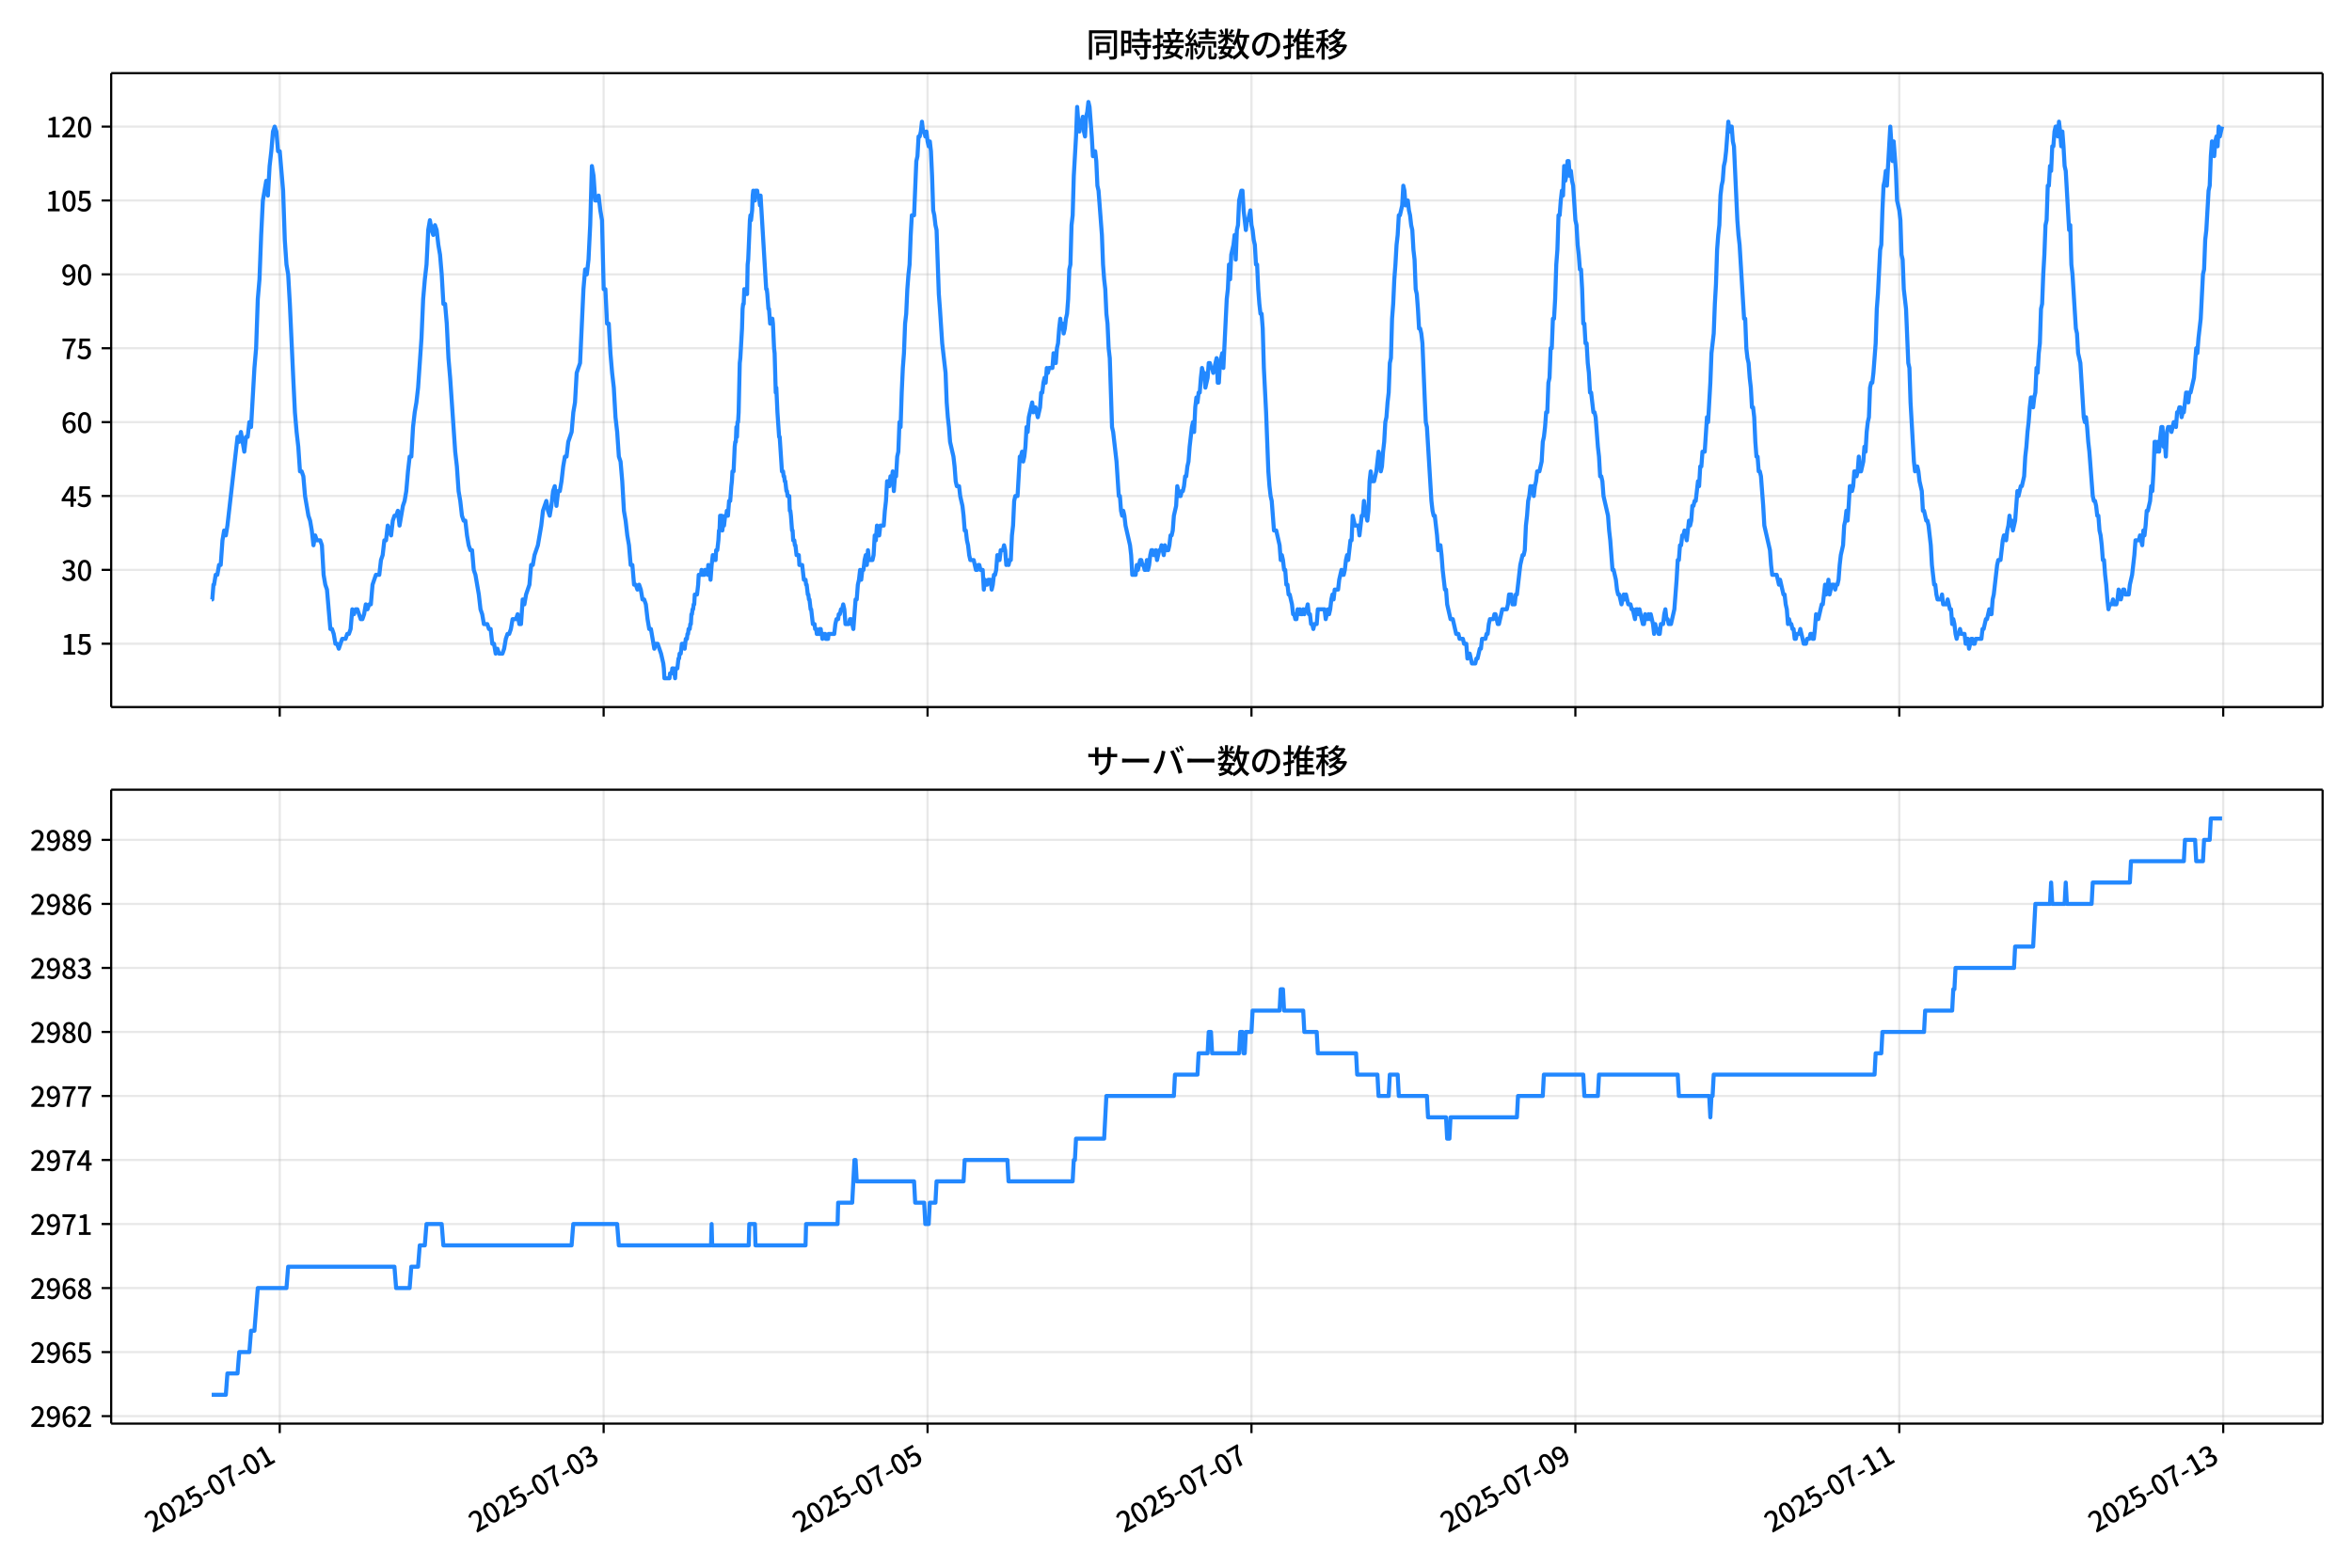 <!DOCTYPE svg  PUBLIC '-//W3C//DTD SVG 1.1//EN'  'http://www.w3.org/Graphics/SVG/1.1/DTD/svg11.dtd'>
<svg version="1.1" viewBox="0 0 864 576" xmlns="http://www.w3.org/2000/svg" xmlns:xlink="http://www.w3.org/1999/xlink">
 <defs>
  <style type="text/css">*{stroke-linejoin: round; stroke-linecap: butt}</style>
 </defs>
 <g id="aa">
  <g id="ab">
   <path d="m0 576h864v-576h-864z" fill="#fff"/>
  </g>
  <g id="ac">
   <g id="ad">
    <path d="m40.84 259.78h812.36v-232.9h-812.36z" fill="#fff"/>
   </g>
   <g id="ae">
    <g id="af">
     <g id="ag">
      <path d="m102.76 259.78v-232.9" clip-path="url(#e)" fill="none" stroke="#b0b0b0" stroke-linecap="square" stroke-opacity=".3" stroke-width=".8"/>
     </g>
     <g id="ah">
      <defs>
       <path id="f" d="m0 0v3.5" stroke="#000" stroke-width=".8"/>
      </defs>
      <use x="102.755" y="259.778" stroke="#000000" stroke-width=".8" xlink:href="#f"/>
     </g>
    </g>
    <g id="ai">
     <g id="aj">
      <path d="m221.74 259.78v-232.9" clip-path="url(#e)" fill="none" stroke="#b0b0b0" stroke-linecap="square" stroke-opacity=".3" stroke-width=".8"/>
     </g>
     <g id="ak">
      <use x="221.744" y="259.778" stroke="#000000" stroke-width=".8" xlink:href="#f"/>
     </g>
    </g>
    <g id="al">
     <g id="am">
      <path d="m340.73 259.78v-232.9" clip-path="url(#e)" fill="none" stroke="#b0b0b0" stroke-linecap="square" stroke-opacity=".3" stroke-width=".8"/>
     </g>
     <g id="an">
      <use x="340.733" y="259.778" stroke="#000000" stroke-width=".8" xlink:href="#f"/>
     </g>
    </g>
    <g id="ao">
     <g id="ap">
      <path d="m459.72 259.78v-232.9" clip-path="url(#e)" fill="none" stroke="#b0b0b0" stroke-linecap="square" stroke-opacity=".3" stroke-width=".8"/>
     </g>
     <g id="aq">
      <use x="459.721" y="259.778" stroke="#000000" stroke-width=".8" xlink:href="#f"/>
     </g>
    </g>
    <g id="ar">
     <g id="as">
      <path d="m578.71 259.78v-232.9" clip-path="url(#e)" fill="none" stroke="#b0b0b0" stroke-linecap="square" stroke-opacity=".3" stroke-width=".8"/>
     </g>
     <g id="at">
      <use x="578.71" y="259.778" stroke="#000000" stroke-width=".8" xlink:href="#f"/>
     </g>
    </g>
    <g id="au">
     <g id="av">
      <path d="m697.7 259.78v-232.9" clip-path="url(#e)" fill="none" stroke="#b0b0b0" stroke-linecap="square" stroke-opacity=".3" stroke-width=".8"/>
     </g>
     <g id="aw">
      <use x="697.699" y="259.778" stroke="#000000" stroke-width=".8" xlink:href="#f"/>
     </g>
    </g>
    <g id="ax">
     <g id="ay">
      <path d="m816.69 259.78v-232.9" clip-path="url(#e)" fill="none" stroke="#b0b0b0" stroke-linecap="square" stroke-opacity=".3" stroke-width=".8"/>
     </g>
     <g id="az">
      <use x="816.688" y="259.778" stroke="#000000" stroke-width=".8" xlink:href="#f"/>
     </g>
    </g>
   </g>
   <g id="ba">
    <g id="bb">
     <g id="bc">
      <path d="m40.84 236.52h812.36" clip-path="url(#e)" fill="none" stroke="#b0b0b0" stroke-linecap="square" stroke-opacity=".3" stroke-width=".8"/>
     </g>
     <g id="bd">
      <defs>
       <path id="d" d="m0 0h-3.5" stroke="#000" stroke-width=".8"/>
      </defs>
      <use x="40.84" y="236.524" stroke="#000000" stroke-width=".8" xlink:href="#d"/>
     </g>
     <g id="be">
      <!-- 15 -->
      <g transform="translate(22.44 240.51) scale(.1 -.1)">
       <defs>
        <path id="k" transform="scale(.016)" d="m544 0v608h1037v3277h-845v467q333 58 579 147 247 90 451 218h557v-4109h915v-608h-2694z"/>
        <path id="j" transform="scale(.016)" d="m1715-90q-365 0-653 90t-506 237q-217 147-383 307l352 480q134-134 294-246t361-183q202-70 452-70 262 0 473 118 212 119 333 346 122 227 122 541 0 460-247 716-246 256-649 256-224 0-384-64t-365-198l-365 237 141 2240h2387v-627h-1747l-109-1204q154 77 307 118 154 42 340 42 397 0 723-160t518-490q192-329 192-847 0-519-224-887t-586-560q-361-192-777-192z"/>
       </defs>
       <use xlink:href="#k"/>
       <use transform="translate(57)" xlink:href="#j"/>
      </g>
     </g>
    </g>
    <g id="bf">
     <g id="bg">
      <path d="m40.84 209.38h812.36" clip-path="url(#e)" fill="none" stroke="#b0b0b0" stroke-linecap="square" stroke-opacity=".3" stroke-width=".8"/>
     </g>
     <g id="bh">
      <use x="40.84" y="209.38" stroke="#000000" stroke-width=".8" xlink:href="#d"/>
     </g>
     <g id="bi">
      <!-- 30 -->
      <g transform="translate(22.44 213.37) scale(.1 -.1)">
       <defs>
        <path id="n" transform="scale(.016)" d="m1715-90q-371 0-656 90t-503 240q-217 150-377 323l359 474q211-205 479-359 269-153 634-153 269 0 467 92 199 93 311 266t112 423q0 256-125 451t-429 300q-304 106-835 106v551q467 0 732 105 266 106 384 291 119 186 119 423 0 307-192 489-192 183-531 183-269 0-503-119-233-118-438-316l-384 460q282 256 614 413 333 157 737 157 422 0 748-144 327-144 512-413 186-269 186-659 0-403-221-685-221-281-592-422v-26q269-70 490-227t349-400 128-557q0-422-215-726-214-304-573-468-358-163-787-163z"/>
        <path id="b" transform="scale(.016)" d="m1830-90q-460 0-806 275-346 276-535 823-188 547-188 1366 0 820 188 1357 189 538 535 803 346 266 806 266 461 0 800-269 340-269 528-803 189-534 189-1354 0-819-189-1366-188-547-528-823-339-275-800-275zm0 589q237 0 422 185 186 186 288 599 103 413 103 1091 0 679-103 1082-102 403-288 582-185 180-422 180-236 0-422-180-186-179-292-582-105-403-105-1082 0-678 105-1091 106-413 292-599 186-185 422-185z"/>
       </defs>
       <use xlink:href="#n"/>
       <use transform="translate(57)" xlink:href="#b"/>
      </g>
     </g>
    </g>
    <g id="bj">
     <g id="bk">
      <path d="m40.84 182.24h812.36" clip-path="url(#e)" fill="none" stroke="#b0b0b0" stroke-linecap="square" stroke-opacity=".3" stroke-width=".8"/>
     </g>
     <g id="bl">
      <use x="40.84" y="182.236" stroke="#000000" stroke-width=".8" xlink:href="#d"/>
     </g>
     <g id="bm">
      <!-- 45 -->
      <g transform="translate(22.44 186.22) scale(.1 -.1)">
       <defs>
        <path id="r" transform="scale(.016)" d="m2170 0v3072q0 192 12 457 13 266 20 458h-26q-90-179-183-365-92-185-195-364l-921-1415h2579v-576h-3328v493l1875 2957h858v-4717h-691z"/>
       </defs>
       <use xlink:href="#r"/>
       <use transform="translate(57)" xlink:href="#j"/>
      </g>
     </g>
    </g>
    <g id="bn">
     <g id="bo">
      <path d="m40.84 155.09h812.36" clip-path="url(#e)" fill="none" stroke="#b0b0b0" stroke-linecap="square" stroke-opacity=".3" stroke-width=".8"/>
     </g>
     <g id="bp">
      <use x="40.84" y="155.091" stroke="#000000" stroke-width=".8" xlink:href="#d"/>
     </g>
     <g id="bq">
      <!-- 60 -->
      <g transform="translate(22.44 159.08) scale(.1 -.1)">
       <defs>
        <path id="m" transform="scale(.016)" d="m1971-90q-339 0-634 144-294 144-518 435-224 292-352 733-128 442-128 1044 0 678 147 1161 148 483 397 784 250 301 570 445t665 144q397 0 688-147 292-147 490-359l-403-448q-128 154-327 253-198 99-409 99-307 0-567-182-259-182-413-605-153-422-153-1145 0-608 115-1002t326-589q212-195 493-195 212 0 375 121 163 122 259 343t96 522q0 300-90 511-89 212-259 320-169 109-419 109-211 0-451-134t-458-461l-25 538q134 192 313 323t374 201q196 71 375 71 397 0 694-163 298-163 467-490 170-326 170-825 0-468-195-817-195-348-512-544-317-195-701-195z"/>
       </defs>
       <use xlink:href="#m"/>
       <use transform="translate(57)" xlink:href="#b"/>
      </g>
     </g>
    </g>
    <g id="br">
     <g id="bs">
      <path d="m40.84 127.95h812.36" clip-path="url(#e)" fill="none" stroke="#b0b0b0" stroke-linecap="square" stroke-opacity=".3" stroke-width=".8"/>
     </g>
     <g id="bt">
      <use x="40.84" y="127.947" stroke="#000000" stroke-width=".8" xlink:href="#d"/>
     </g>
     <g id="bu">
      <!-- 75 -->
      <g transform="translate(22.44 131.93) scale(.1 -.1)">
       <defs>
        <path id="i" transform="scale(.016)" d="m1235 0q32 646 109 1187t224 1024 384 941 576 938h-2208v627h3027v-455q-409-512-665-989-256-476-397-969t-205-1053-90-1251h-755z"/>
       </defs>
       <use xlink:href="#i"/>
       <use transform="translate(57)" xlink:href="#j"/>
      </g>
     </g>
    </g>
    <g id="bv">
     <g id="bw">
      <path d="m40.84 100.8h812.36" clip-path="url(#e)" fill="none" stroke="#b0b0b0" stroke-linecap="square" stroke-opacity=".3" stroke-width=".8"/>
     </g>
     <g id="bx">
      <use x="40.84" y="100.803" stroke="#000000" stroke-width=".8" xlink:href="#d"/>
     </g>
     <g id="by">
      <!-- 90 -->
      <g transform="translate(22.44 104.79) scale(.1 -.1)">
       <defs>
        <path id="h" transform="scale(.016)" d="m1562-90q-410 0-708 150-297 151-502 356l403 461q141-160 346-256t422-96q224 0 425 102 202 103 352 333 151 230 237 614 87 384 87 941 0 589-115 970t-323 563-496 182q-205 0-372-118-166-118-262-336t-96-525q0-301 86-512 87-211 259-323 173-112 417-112 224 0 460 141 237 141 448 461l32-544q-134-180-313-314t-371-208-384-74q-391 0-689 166-297 167-467 496-169 330-169 823 0 467 195 816t515 541 698 192q339 0 636-138 298-137 519-419 221-281 349-710t128-1018q0-691-141-1187t-391-807q-249-310-563-461-313-150-652-150z"/>
       </defs>
       <use xlink:href="#h"/>
       <use transform="translate(57)" xlink:href="#b"/>
      </g>
     </g>
    </g>
    <g id="bz">
     <g id="ca">
      <path d="m40.84 73.659h812.36" clip-path="url(#e)" fill="none" stroke="#b0b0b0" stroke-linecap="square" stroke-opacity=".3" stroke-width=".8"/>
     </g>
     <g id="cb">
      <use x="40.84" y="73.659" stroke="#000000" stroke-width=".8" xlink:href="#d"/>
     </g>
     <g id="cc">
      <!-- 105 -->
      <g transform="translate(16.74 77.644) scale(.1 -.1)">
       <use xlink:href="#k"/>
       <use transform="translate(57)" xlink:href="#b"/>
       <use transform="translate(114)" xlink:href="#j"/>
      </g>
     </g>
    </g>
    <g id="cd">
     <g id="ce">
      <path d="m40.84 46.514h812.36" clip-path="url(#e)" fill="none" stroke="#b0b0b0" stroke-linecap="square" stroke-opacity=".3" stroke-width=".8"/>
     </g>
     <g id="cf">
      <use x="40.84" y="46.514" stroke="#000000" stroke-width=".8" xlink:href="#d"/>
     </g>
     <g id="cg">
      <!-- 120 -->
      <g transform="translate(16.74 50.5) scale(.1 -.1)">
       <defs>
        <path id="a" transform="scale(.016)" d="m282 0v429q697 621 1164 1136 468 515 701 956 234 442 234 826 0 256-87 451-86 196-262 301-176 106-445 106-275 0-506-151-230-150-422-368l-416 410q301 333 637 518 336 186 803 186 429 0 749-176t496-493 176-745q0-455-224-919t-615-935q-390-470-889-950 186 20 394 36t374 16h1184v-634h-3046z"/>
       </defs>
       <use xlink:href="#k"/>
       <use transform="translate(57)" xlink:href="#a"/>
       <use transform="translate(114)" xlink:href="#b"/>
      </g>
     </g>
    </g>
   </g>
   <g id="ch">
    <path d="m77.765 220.24h.222l.43-5.429h.219l.585-3.619h.618l.622-3.619h.618l.642-9.048.617-3.619.621 1.81.584-3.619 3.718-32.573.62 1.81.62-3.619 1.24 7.239.62-5.429h.62l.62-5.429.62 1.81 1.24-21.715.62-7.239.62-18.096.62-7.239.62-16.287.62-12.667 1.24-7.239.62 5.429.62-10.858.62-5.429.62-7.239.62-1.81.62 1.81.62 7.239h.62l1.24 14.477.62 18.096.62 9.048.62 3.619.62 10.858 1.24 27.144.62 12.667.62 7.239.62 5.429.62 9.048h.62l.62 1.81.62 7.239 1.24 7.239.62 1.81.62 3.619.62 5.429.62-3.619.62 1.81h1.24l.62 1.81.62 10.858.62 3.619.62 1.81 1.24 14.477h.62l.62 1.81.62 3.619h.62l.62 1.81 1.24-3.619h1.24l.62-1.81h.62l.62-1.81.62-7.239.62 1.81.62-1.81h.62l1.24 3.619h.62l.62-1.81.62-3.619.62 1.81.62-1.81h.62l.62-7.239 1.24-3.619h1.24l.62-5.429.62-1.81.62-5.429h.62l.62-5.429 1.24 3.619.62-5.429.62-1.81h.62l.62-1.81.62 5.429 1.24-7.239.62-1.81.62-3.619.62-7.239.62-5.429h.62l.62-10.858.62-5.429.62-3.619.62-5.429 1.24-18.096.62-14.477.62-7.239.62-5.429.62-12.667.62-3.619.62 3.619.62 1.81.62-3.619.62 1.81.62 5.429.62 3.619.62 7.239.62 10.858h.62l.62 7.239.62 12.667.62 7.239 1.859 27.144.62 5.429.62 9.048.62 3.619.62 5.429.62 1.81h.62l.62 5.429.62 3.619.62 1.81h.62l.62 7.239.62 1.81 1.24 7.239.62 5.429.62 1.81.62 3.619h1.24l.62 1.81h.62l.62 5.429h.62l.62 3.619.62-1.81.62 1.81h1.24l.62-1.81.62-3.619.62-1.81h.62l.62-1.81.62-3.619h1.24l.62-1.81.62 3.619h.62l.62-9.048.62 1.81.62-3.619 1.24-3.619.62-7.239h.62l.62-3.619 1.24-3.619 1.24-7.239.62-5.429 1.24-3.619.62 3.619.62 1.81.62-3.619.62-5.429.62-1.81.62 7.239.62-5.429h.62l.62-3.619.62-5.429.62-3.619h.62l.62-5.429 1.24-3.619.62-7.239.62-3.619.62-10.858 1.24-3.619 1.24-27.144.62-7.239.62 1.81.62-5.429.62-12.667.62-21.715.62 3.619.62 9.048h.62l.62-1.81.62 5.429.62 3.619.62 25.335h.62l.62 12.667h.62l.62 10.858.62 7.239.62 5.429.62 10.858.62 5.429.62 9.048.62 1.81.62 7.239.62 10.858.62 3.619.62 5.429.62 3.619.62 7.239h.62l.62 7.239h.62l.62 1.81.62-1.81.62 1.81.62 3.619h.62l.62 1.81.62 5.429.62 3.619h.62l1.24 7.239.62-1.81h.62l1.24 3.619.826 3.619.207 1.81.207 3.619h1.859l.207-1.81h.62l.207-1.81h.413l.207 1.81h.207l.207 1.81.207-3.619h.62l.413-3.619h.207l.207-1.81h.413l.413-3.619h.826l.207 1.81.413-3.619h.413l.207-1.81h.207l.207-1.81h.413l.207-1.81h.207l.207-3.619h.207l.207-1.81h.207l.207-1.81h.207l.207-3.619h.826l.413-3.619.207-3.619h.826l.207-1.81.207 1.81h.826l.207-1.81h.826l.207 1.81.207-3.619.207 1.81h.207l.413 3.619.413-5.429.413-3.619.207 1.81h.207l.207-1.81h.207l.207 1.81.207-3.619h.413l.413-3.619.207-3.619h.207l.207-5.429h.62l.207 5.429.207-1.81h.413l.413-3.619h.413l.207-1.81.207 1.81h.207l.413-5.429h.413l.413-5.429.207-1.81.207-3.619h.413l.413-9.048.207-1.81h.207l.207-5.429.207 3.619.207-5.429h.207l.207-3.619.413-18.096.207-1.81.62-10.858.207-7.239.207-1.81h.207l.207-5.429.207 1.81.207-1.81.207 1.81.207-1.81.207 1.81.207-10.858.207-1.81.62-14.477.207-1.81.207 1.81.413-3.619.207-5.429.207-1.81.207 3.619h.413l.207-3.619h.62l.207 1.81h.413l.413 3.619.207-3.619 2.066 34.383h.207l.207 1.81.413 5.429h.207l.413 5.429.207-1.81h.207l.207 1.81.207-1.81.207 1.81.413 9.048.207 1.81.413 14.477.207-1.81.413 9.048.62 9.048h.207l.826 12.667h.413l.207 1.81h.207l.207 1.81h.207l.413 3.619h.207l.207 1.81h.62l.207 5.429h.207l.207 1.81.413 5.429h.207l.207 3.619h.413l.207 1.81h.207l.413 3.619h.826l.207 3.619h1.033l.62 5.429h.62l.207 1.81h.207l.413 3.619h.207l.207 1.81h.207l.413 3.619h.207l.62 5.429h.62l.207 1.81h.413l.207 1.81h.826l.207-1.81.207 1.81.207-1.81.207 1.81h.207l.207 1.81.207-1.81h.826l.207 1.81h.826l.207-1.81h2.066l.413-3.619.413-1.81h.62l.207-1.81h.413l.413-1.81h.413l.413-1.81.413 1.81.413 5.429h1.24l.413-1.81h.413l.826 3.619.826-10.858h.413l.413-5.429.413-1.81.413-3.619.413 3.619.413-3.619h.413l.413-3.619.413-1.81.413 3.619.413-5.429.413 3.619h1.24l.413-1.81.413-7.239.413 1.81.413-5.429.413 3.619h.413l.413-3.619h1.24l.413-5.429.413-3.619.413-7.239h.413l.413 1.81.413-3.619.413 1.81.413-3.619.413 7.239.413-5.429h.413l.413-7.239.413-1.81.413-10.858.413 1.81.413-12.667.413-9.048.413-5.429.413-10.858.413-3.619.413-9.048.413-5.429.413-3.619.413-10.858.413-7.239h.826l.826-19.906.413-1.81.413-7.239h.413l.413-1.81.413-3.619.413 3.619h.413l.413 1.81.413-1.81.413 3.619.413 1.81.413-1.81.413 3.619.413 9.048.413 12.667.413 1.81.413 3.619.413 1.81.826 23.525.413 5.429.826 12.667 1.24 10.858.413 10.858.413 5.429.413 3.619.413 5.429 1.24 5.429.413 3.619.413 5.429.413 1.81h.826l.413 3.619.826 3.619.413 3.619.413 5.429h.413l.413 3.619.413 1.81.413 3.619.413 1.81h1.24l.826 3.619h.413l.413-1.81h.413l.413 1.81h.826l.413 7.239.413-3.619.413 1.81h.413l.413-1.81h.826l.413 3.619.413-1.81.413-3.619h.413l.413-1.81.413-5.429.413 1.81h.413l.413-3.619h.826l.413-1.81.413 1.81.413 5.429.413-1.81.413 1.81.413-1.81h.413l.413-9.048.413-3.619.413-9.048.413-1.81h.826l.826-14.477h.413l.413-1.81.413 3.619.413-1.81.413-3.619.413-7.239.413 1.81.413-5.429 1.24-5.429.413 3.619.413-1.81h.413l.826 3.619.826-3.619.413-5.429h.413l.413-3.619.413-1.81.413 1.81.413-5.429.413 1.81.413-1.81h1.24l.413-5.429.413 3.619h.413l.413-5.429.413-1.81.413-5.429.413-3.619.413 3.619.413-1.81.413 3.619.413-1.81.413-3.619.413-1.81.413-5.429.413-10.858.413-1.81.413-14.477.413-3.619.413-14.477.826-14.477.413-10.858.413 5.429.413 3.619.413-3.619h.413l.413-1.81.413 5.429.413 1.81.413-7.239.413-1.81.413-3.619.413 1.81.826 10.858.413 7.239.413-1.81h.413l.413 3.619.413 9.048.413 1.81 1.24 16.287.413 10.858.413 5.429.413 3.619.413 9.048.413 3.619.413 9.048.413 3.619.826 25.335.413 1.81 1.24 10.858.826 12.667h.413l.413 5.429.413 1.81.413-1.81.413 1.81.413 3.619 1.653 7.239.413 3.619.413 7.239h1.24l.413-3.619.413 1.81.826-3.619h.413l.413 1.81h.413l.413 1.81h.413l.413-3.619.413 3.619.413-1.81.413-3.619.413-1.81h.413l.413 1.81h.413l.413-1.81.413 3.619.826-3.619h.413l.413-1.81.826 3.619.413-3.619.413 1.81h.826l.413-1.81.413-3.619h.413l.413-1.81.413-5.429.826-3.619.413-7.239.826 3.619h.413l.413-1.81h.413l.413-1.81.413-3.619h.413l.413-3.619.413-1.81.413-5.429.826-7.239.413-1.81.413 3.619.413-9.048.413-3.619.413 1.81.413-3.619h.413l.413-5.429.413-3.619.413 1.81h.413l.413 5.429.826-3.619.413-5.429h.413l.413 1.81h.413l.413 1.81 1.24-5.429.413 9.048h.413l.413-7.239.826-3.619.413 5.429 1.24-25.335.413-3.619.413-9.048.413 5.429.413-9.048.826-3.619.413-3.619.413 9.048.413-10.858.413-1.81.413-9.048.826-3.619h.413l.413 7.239.826 7.239.413-3.619h.413l.826-3.619.413 5.429.413 1.81.413 3.619.413 1.81.413 7.239h.413l.413 9.048.413 5.429.413 3.619h.413l.413 5.429.413 14.477.826 16.287.826 21.715.413 5.429.413 3.619.413 1.81.826 10.858h.826l1.24 5.429.413 5.429.413-1.81.413 1.81.413 3.619h.413l.413 5.429h.413l.413 3.619h.413l.826 3.619.413 3.619h.413l.413 1.81h.413l.413-3.619.413 1.81.413-1.81.413 1.81h.413l.413-1.81.413 1.81.413-1.81h.413l.413-1.81.413 3.619h.413l.413 3.619h.413l.413 1.81.413-1.81h.826l.413-5.429h2.479l.413 3.619.826-3.619.413 1.81.413-1.81.413-3.619.413-1.81.413 1.81.413-3.619h1.24l.413-3.619.826-3.619.413 1.81h.413l.413-1.81.413-3.619.413-1.81.413 1.81.826-7.239h.413l.413-9.048.826 3.619h1.24l.413 3.619.826-7.239h.413l.413-5.429.413 3.619.826 3.619.413-3.619.413-10.858.413-3.619.413 3.619h.826l.826-3.619.826-7.239.413 1.81.413 5.429.413-1.81.413-5.429.413-3.619.413-7.239.413-1.81.413-5.429.413-3.619.413-10.858.413-1.81.413-14.477.413-5.429.413-9.048.413-5.429.413-7.239.413-3.619.413-7.239h.413l.826-3.619.413-7.239.413 1.81.413 5.429.413-1.81h.413l.413 3.619.413 1.81.413 3.619.413 1.81.413 7.239.413 3.619.413 10.858.413 1.81.413 5.429.413 7.239h.413l.413 1.81.413 3.619.826 19.906.413 9.048.413 1.81 1.653 27.144.413 3.619.413 1.81h.413l.826 7.239.413 5.429.413-1.81h.413l.413 3.619.413 5.429.826 7.239h.413l.413 5.429 1.24 5.429h.826l1.24 5.429h.826l.413 1.81h1.24l.413 1.81h.826l.413 5.429.413-1.81h.413l.826 3.619h1.24l.413-1.81h.413l.826-3.619h.413l.413-3.619h1.24l.413-1.81h.413l.413-3.619.413-1.81h1.24l.413-1.81h.413l.826 3.619h.413l1.24-5.429h1.653l.413-1.81.413-3.619h.826l.413 3.619h.826l.413-3.619h.413l1.24-10.858.826-3.619h.413l.413-1.81.413-9.048.413-3.619.413-5.429.413-1.81.413-3.619.413 1.81.413-1.81.413 3.619.413-3.619.413-1.81.413-3.619h.826l.826-3.619.413-7.239.413-1.81.413-3.619.413-5.429h.413l.413-10.858.413-1.81.413-10.858h.413l.413-10.858h.413l.413-7.239.413-12.667.413-5.429.413-12.667h.413l.413-5.429.413-3.619.413 1.81.413-10.858.413 5.429.413-1.81.413-5.429h.413l.413 5.429.413-1.81.413 3.619.413 1.81.826 12.667.413 1.81.413 7.239.413 3.619.413 5.429h.413l.413 7.239.413 12.667h.413l.413 7.239h.413l.413 7.239.413 3.619.413 7.239h.413l.826 7.239h.413l.413 1.81.826 10.858.413 3.619.413 7.239h.413l.413 1.81.413 5.429 1.653 7.239.413 5.429.413 3.619.826 10.858h.413l.826 3.619.413 3.619.413 1.81h.413l.826 3.619.826-3.619.413 1.81.413-1.81.826 3.619h.826l.413 1.81h.413l.826 3.619.413-3.619h.413l.413 1.81.413-1.81 1.24 5.429h.413l.413-3.619.413 1.81h.413l.413-1.81.413 1.81.413-1.81.826 3.619.413 3.619.413-3.619.413 1.81h.413l.413 1.81h.413l.413-3.619h.826l.413-3.619.413-1.81.413 3.619h.413l.413 1.81h.826l1.24-5.429.826-10.858.413-7.239h.413l.413-5.429h.413l.413-3.619h.413l.413-1.81.826 3.619.826-7.239.413 1.81.413-1.81.413-5.429h.413l.413-1.81h.413l.826-7.239.413 1.81.413-7.239h.413l.413-5.429h.826l.826-12.667.413 1.81.826-14.477.413-10.858.826-7.239.413-10.858.413-7.239.413-12.667.413-5.429.413-3.619.413-10.858.413-3.619.413-1.81.413-5.429.413-1.81.413-3.619.826-10.858.413 3.619.413-1.81h.413l.413 5.429.413 1.81 1.24 27.144.413 5.429.413 3.619 1.653 27.144h.413l.413 10.858.413 3.619.413 1.81.413 5.429.413 3.619.413 7.239h.413l.413 3.619.413 9.048.413 5.429h.413l.413 5.429h.413l.413 1.81.826 10.858.413 7.239 2.066 9.048.413 5.429.413 3.619h1.653l.826 3.619.413-1.81 1.24 5.429h.413l.413 3.619.413 1.81.413 5.429.413-1.81.413 1.81h.413l.413 1.81h.413l.413 3.619h.413l.413-1.81h.826l.413-1.81 1.24 5.429h.826l.413-1.81h.826l.413-1.81h.413l.413 1.81h.413l.413-3.619.413-5.429.413 1.81h.413l1.24-5.429h.413l.826-7.239.413 3.619.413-1.81.413-3.619.413 5.429.826-3.619h.826l.413 1.81.413-1.81h.413l.413-1.81.413-5.429.413-3.619.826-3.619.413-7.239.413-1.81.413-3.619.413 3.619.413-5.429.413-7.239h.413l.413 1.81.413-1.81.413-5.429h.413l.413 1.81.413-1.81.413-5.429.413 5.429h.413l.826-3.619.413-5.429.413 1.81.413-7.239.413-3.619.413-1.81.413-10.858.413-1.81h.413l.413-3.619.826-10.858.413-12.667.413-5.429.826-16.287.413-1.81.413-12.667.413-9.048.413-1.81.413-3.619.413 5.429 1.24-21.715.826 12.667.413-7.239.826 10.858.413 10.858.826 3.619.413 3.619.413 12.667.413 1.81.413 10.858.826 7.239.826 19.906.413 1.81.413 12.667 1.24 21.715.413 3.619.413-1.81h.413l.413 1.81.413 3.619.826 3.619.413 7.239h.413l.826 3.619h.413l.413 1.81.826 7.239.413 7.239.826 7.239h.413l.413 3.619.413 1.81h1.24l.413-1.81.413 3.619h1.24l.413-1.81.826 3.619h.413l.413 5.429.413-1.81.413 1.81.413 3.619.413 1.81.413-1.81h.413l.413-1.81.413 1.81h1.24l.413 3.619.413-1.81h.413l.413 3.619.826-3.619h.413l.413 1.81h.413l.413-1.81h2.066l.413-3.619h.413l.826-3.619h.413l.826-3.619.413 1.81h.413l.413-5.429.413-1.81 1.24-10.858.413-1.81h.826l.826-7.239.413-1.81h.413l.413 1.81.413-3.619.413-1.81.413-3.619.413 3.619.413-1.81.413 3.619.826-3.619.826-10.858.413 1.81.826-3.619h.413l.826-3.619.413-7.239.413-3.619.413-5.429.413-3.619.413-5.429.413-3.619h.413l.413 3.619.413-3.619.413-1.81.413-9.048.413 1.81.413-7.239.413-3.619.413-12.667.413-1.81.413-10.858.413-7.239.413-10.858.413-1.81.413-12.667h.413l.413-7.239.413 1.81.413-9.048h.413l.413-5.429.413-1.81h.413l.413 3.619.413-5.429.413 3.619.413 5.429.413-5.429.413 5.429.413 7.239.413 1.81 1.24 21.715.413-1.81.413 14.477.413 3.619 1.24 19.906.413 1.81.413 7.239.826 3.619 1.24 19.906.413 1.81.413-1.81.413 3.619.413 5.429.413 3.619 1.24 16.287.413 1.81h.413l.413 1.81.413 3.619h.413l.413 5.429.413 1.81.413 3.619.413 5.429h.413l.413 5.429.413 3.619.413 5.429.413 3.619.413-1.81h.826l.413-1.81.413 1.81h.826l.413-1.81.413-3.619.826 3.619.826-3.619h.413l.413 1.81h1.24l.413-3.619.826-3.619.826-7.239.413-5.429h1.24l.413-1.81.826 3.619.413-5.429.413 1.81.413-3.619.413-5.429h.413l.826-3.619.413-5.429.413 1.81.413-7.239.413-10.858h.413l.413 3.619.413-3.619.413 3.619.413-5.429.413-3.619h.413l.413 7.239.413-1.81.413 5.429.413-9.048.413-1.81h.826l.413 1.81.826-3.619h.413l.413 1.81.413-5.429h.413l.413-1.81h.413l.413 3.619.413-1.81h.413l.826-7.239h.413l.413 3.619.413-3.619h.413l1.24-5.429.826-10.858.413 1.81.413-5.429.826-7.239.826-16.287.413-1.81.413-10.858.413-3.619.826-14.477.413-1.81.413-10.858.413-5.429.413 3.619.413 1.81.413-5.429.413-1.81.413 3.619.413-7.239.413 3.619.826-3.619v0" clip-path="url(#e)" fill="none" stroke="#28f" stroke-linecap="square" stroke-width="1.5"/>
   </g>
   <g id="ci">
    <path d="m40.84 259.78v-232.9" fill="none" stroke="#000" stroke-linecap="square" stroke-width=".8"/>
   </g>
   <g id="cj">
    <path d="m853.2 259.78v-232.9" fill="none" stroke="#000" stroke-linecap="square" stroke-width=".8"/>
   </g>
   <g id="ck">
    <path d="m40.84 259.78h812.36" fill="none" stroke="#000" stroke-linecap="square" stroke-width=".8"/>
   </g>
   <g id="cl">
    <path d="m40.84 26.88h812.36" fill="none" stroke="#000" stroke-linecap="square" stroke-width=".8"/>
   </g>
   <g id="cm">
    <!-- 同時接続数の推移 -->
    <g transform="translate(399.02 20.88) scale(.12 -.12)">
     <defs>
      <path id="x" transform="scale(.016)" d="m1587 3936h3232v-518h-3232v518zm320-1114h557v-2534h-557v2534zm301 0h2291v-2086h-2291v512h1734v1069h-1734v505zm-1683 2260h5113v-570h-4524v-5056h-589v5626zm4768 0h595v-4896q0-250-67-397t-227-218q-160-77-426-96t-675-19q-13 83-45 192t-77 218q-45 108-89 185 281-13 527-13 247 0 330 0 83 7 118 42 36 35 36 112v4890z"/>
      <path id="v" transform="scale(.016)" d="m2714 4672h3238v-525h-3238v525zm-244-1235h3712v-538h-3712v538zm20-1184h3635v-531h-3635v531zm1523 3155h595v-2310h-595v2310zm832-2451h589v-2823q0-230-61-364-61-135-227-199-167-70-423-86t-633-16q-20 121-78 285-57 163-121 284 275-6 509-9t310-3q77 6 106 28 29 23 29 93v2810zm-2023-1677 487 282q153-160 313-352t294-381q135-189 206-343l-519-313q-64 153-189 348-124 196-278 394-154 199-314 365zm-2086 3718h1619v-4281h-1619v544h1056v3187h-1056v550zm32-1843h1293v-537h-1293v537zm-320 1843h563v-4832h-563v4832z"/>
      <path id="w" transform="scale(.016)" d="m3866 5408h614v-870h-614v870zm-1479-653h3597v-518h-3597v518zm-230-1485h4e3v-518h-4e3v518zm825 922 519 102q64-160 121-342 58-182 96-352 39-170 45-304l-544-128q-6 134-42 313-35 180-83 365-48 186-112 346zm1856 109 589-71q-96-275-202-557-105-281-195-486l-518 77q58 147 122 329 64 183 118 372t86 336zm-2643-2106h3943v-518h-3943v518zm1408 685 602-115q-167-371-362-784t-390-797-362-685l-525 179q160 288 346 666t368 784 323 752zm-659-2157 358 403q352-102 733-240 381-137 752-304 371-166 697-336 327-169 558-329l-384-461q-218 160-532 336-313 176-685 345-371 170-755 323-384 154-742 263zm1894 1114 583-71q-122-550-353-944-230-393-604-662t-922-435q-547-167-1296-269-25 128-93 269-67 141-137 230 678 64 1168 192t819 349q330 221 531 550 202 330 304 791zm-4684 217q396 90 953 240 557 151 1120 311l77-544q-525-154-1053-311-528-156-963-284l-134 588zm121 2093h1965v-563h-1965v563zm819 1248h576v-5229q0-236-51-374t-192-208q-141-77-355-99-214-23-541-16-13 115-64 288t-109 294q205-6 381-6t234 0q64 0 92 28 29 29 29 93v5229z"/>
      <path id="u" transform="scale(.016)" d="m4058 5408h595v-1798h-595v1798zm-1415-563h3443v-499h-3443v499zm231-992h3008v-499h-3008v499zm-224-877h3475v-1203h-531v729h-2432v-729h-512v1203zm1964-877h551v-1881q0-122 22-157 23-35 106-35 25 0 92 0 68 0 135 0t99 0q51 0 83 54t45 224 19 515q90-70 234-131t259-93q-19-429-83-662-64-234-183-326-118-93-316-93-39 0-103 0t-134 0-138 0q-67 0-99 0-237 0-365 64t-176 218q-48 153-48 422v1881zm-1164-6h550v-455q0-243-48-528-48-284-186-579-137-294-409-572-272-279-727-503-70 90-192 208-121 118-230 195 416 205 665 438 250 234 371 474 122 240 164 467 42 228 42 413v442zm-2240 3309 524-192q-121-244-259-503-137-259-275-496t-259-416l-410 173q122 186 246 438 125 253 240 515 116 263 193 481zm716-743 500-230q-224-359-496-756-272-396-548-764-275-368-518-650l-358 205q179 211 377 483 199 272 387 569 189 298 358 592 170 295 298 551zm-1721-665 307 403q166-154 339-340 173-185 320-364t224-327l-326-460q-77 160-218 348-141 189-314 384-172 196-332 356zm1485-832 435 179q128-211 249-458 122-246 215-474 93-227 137-412l-473-211q-32 185-119 422-86 237-201 486-115 250-243 468zm-1530-583q422 26 998 54 576 29 1184 68l7-499q-570-45-1127-84-556-38-992-70l-70 531zm1702-992 436 135q121-276 214-596t118-556l-454-148q-26 237-112 563-86 327-202 602zm-1363 109 499-83q-57-455-163-897-105-441-253-748-51 32-134 73-83 42-170 83-86 42-144 62 148 294 234 697t131 813zm691 627h525v-2861h-525v2861z"/>
      <path id="p" transform="scale(.016)" d="m224 2022h3187v-499h-3187v499zm51 2247h3111v-487h-3111v487zm1127-1735 563-121q-154-320-333-672t-352-679q-173-326-326-582l-532 173q148 243 324 566t345 669q170 346 311 646zm934-832 563-64q-89-480-262-838t-461-614-701-432-976-298q-25 128-99 269t-157 237q659 102 1085 303 426 202 666 554t342 883zm422 3597 519-211q-147-218-298-436-150-217-278-377l-403 186q121 173 252 413 132 240 208 425zm-1203 109h563v-2957h-563v2957zm-1075-320 448 186q134-192 246-420 112-227 157-393l-467-211q-38 172-147 406t-237 432zm1094-1050 397-236q-160-263-400-529-240-265-519-489-278-224-553-378-51 103-141 237-89 135-179 218 269 109 534 294 266 186 493 416 228 231 368 467zm487-204q83-45 246-145 163-99 352-211t346-211 221-150l-327-423q-83 77-230 198-147 122-317 253-170 132-327 250-156 119-259 189l295 250zm1798 396h2311v-556h-2311v556zm115 1178 615-90q-103-640-263-1235t-384-1101q-224-505-512-889-44 57-134 134t-186 157-166 125q275 339 473 796 199 458 340 995 141 538 217 1108zm1223-1510 614-58q-147-1101-445-1940-297-838-813-1443-515-604-1321-1014-26 71-90 177-64 105-134 208-70 102-128 159 742 346 1212 880 471 535 730 1290 260 755 375 1741zm-1005-135q134-851 387-1597 253-745 659-1305 407-560 1002-874-70-57-154-150-83-93-154-189-70-96-121-179-633 371-1056 988-422 618-688 1434-265 816-425 1783l550 89zm-3309-3065 327 416q377-148 754-330 378-182 701-378 324-195 548-368l-416-435q-211 179-519 378-307 198-666 383-358 186-729 334z"/>
      <path id="t" transform="scale(.016)" d="m3686 4378q-64-493-163-1041-99-547-265-1084-192-653-432-1104t-522-688-595-237q-320 0-596 221-275 221-448 621-172 400-172 931 0 537 220 1017 221 480 611 851 391 372 909 583 519 211 1121 211 576 0 1040-186 464-185 793-515 330-329 502-771 173-441 173-941 0-672-278-1194-278-521-816-851-538-329-1318-444l-378 601q166 20 307 42t263 48q307 70 585 217 279 148 496 375 218 227 342 534 125 308 125 692t-122 713q-121 330-358 573-236 243-582 380-346 138-781 138-525 0-935-186-409-185-694-489-284-304-432-656-147-352-147-678 0-365 89-605 90-240 224-355 135-115 276-115t288 144 297 457q151 314 298 800 147 461 246 982 100 522 145 1021l684-12z"/>
      <path id="q" transform="scale(.016)" d="m2995 2925h2893v-519h-2893v519zm0-1280h2893v-519h-2893v519zm-64-1299h3232v-557h-3232v557zm1312 3577h563v-3763h-563v3763zm429 1466 634-141q-154-390-340-794-185-403-339-684l-512 140q103 199 208 458 106 259 195 528 90 269 154 493zm-1472 25 582-147q-153-518-371-1018-217-499-483-931t-573-758q-38 64-109 160-70 96-147 198-77 103-141 160 416 416 733 1034t509 1302zm128-1203h2720v-537h-2720v-4205h-582v4422l313 320h269zm-3174-2157q396 90 953 240 557 151 1120 311l77-544q-525-154-1053-311-528-156-963-284l-134 588zm121 2093h1965v-563h-1965v563zm819 1248h576v-5229q0-236-51-374t-192-208q-141-77-355-99-214-23-541-16-13 115-64 288t-109 294q205-6 381-6t234 0q64 0 92 28 29 29 29 93v5229z"/>
      <path id="o" transform="scale(.016)" d="m4051 5402 595-109q-281-493-729-941t-1107-806q-39 64-106 144t-141 153q-73 74-137 119 608 288 1011 678t614 762zm-77-557h1511v-493h-1863l352 493zm1293 0h109l109 25 384-179q-192-505-496-905t-695-701q-390-301-845-519-454-217-947-358-44 109-137 253t-176 227q448 109 867 294 419 186 777 445 359 259 631 592t419 730v96zm-1990-954 377 307q167-96 336-218 170-121 320-249 151-128 247-237l-397-332q-90 108-237 236t-317 259q-169 132-329 234zm1107-934 595-109q-307-538-803-1031-496-492-1232-876-38 64-102 144t-138 156q-74 77-138 116 455 217 807 483t604 554q253 288 407 563zm-90-589h1460v-506h-1818l358 506zm1268 0h121l109 26 384-167q-192-614-531-1075t-787-794q-448-332-983-553-534-221-1129-355-45 115-132 269-86 153-176 249 551 96 1043 285 493 189 903 473 410 285 714 669t464 883v90zm-2132-1056 410 339q186-102 384-237 198-134 371-275t282-269l-435-371q-103 128-270 272-166 144-361 288t-381 253zm-2150 3533h589v-5376h-589v5376zm-992-1242h2336v-569h-2336v569zm1024-224 365-160q-96-339-231-707-134-368-291-727-157-358-336-672-179-313-365-537-44 128-134 291t-160 272q173 192 339 457 167 266 323 570 157 304 282 618t208 595zm941 1946 416-467q-314-122-695-221-380-99-784-173-403-74-780-131-20 102-71 236-51 135-102 231 358 58 732 138 375 80 711 179t573 208zm-397-2579q58-45 179-170 122-125 266-266 144-140 259-265t160-183l-352-473q-58 102-157 255-99 154-218 317-118 164-227 311-108 147-185 237l275 237z"/>
     </defs>
     <use xlink:href="#x"/>
     <use transform="translate(100)" xlink:href="#v"/>
     <use transform="translate(200)" xlink:href="#w"/>
     <use transform="translate(300)" xlink:href="#u"/>
     <use transform="translate(400)" xlink:href="#p"/>
     <use transform="translate(500)" xlink:href="#t"/>
     <use transform="translate(600)" xlink:href="#q"/>
     <use transform="translate(700)" xlink:href="#o"/>
    </g>
   </g>
  </g>
  <g id="cn">
   <g id="co">
    <path d="m40.84 523.06h812.36v-232.9h-812.36z" fill="#fff"/>
   </g>
   <g id="cp">
    <g id="cq">
     <g id="cr">
      <path d="m102.76 523.06v-232.9" clip-path="url(#c)" fill="none" stroke="#b0b0b0" stroke-linecap="square" stroke-opacity=".3" stroke-width=".8"/>
     </g>
     <g id="cs">
      <use x="102.755" y="523.055" stroke="#000000" stroke-width=".8" xlink:href="#f"/>
     </g>
     <g id="ct">
      <!-- 2025-07-01 -->
      <g transform="translate(55.966 563.33) rotate(-30) scale(.1 -.1)">
       <defs>
        <path id="g" transform="scale(.016)" d="m301 1536v544h1689v-544h-1689z"/>
       </defs>
       <use xlink:href="#a"/>
       <use transform="translate(57)" xlink:href="#b"/>
       <use transform="translate(114)" xlink:href="#a"/>
       <use transform="translate(171)" xlink:href="#j"/>
       <use transform="translate(228)" xlink:href="#g"/>
       <use transform="translate(263.7)" xlink:href="#b"/>
       <use transform="translate(320.7)" xlink:href="#i"/>
       <use transform="translate(377.7)" xlink:href="#g"/>
       <use transform="translate(413.4)" xlink:href="#b"/>
       <use transform="translate(470.4)" xlink:href="#k"/>
      </g>
     </g>
    </g>
    <g id="cu">
     <g id="cv">
      <path d="m221.74 523.06v-232.9" clip-path="url(#c)" fill="none" stroke="#b0b0b0" stroke-linecap="square" stroke-opacity=".3" stroke-width=".8"/>
     </g>
     <g id="cw">
      <use x="221.744" y="523.055" stroke="#000000" stroke-width=".8" xlink:href="#f"/>
     </g>
     <g id="cx">
      <!-- 2025-07-03 -->
      <g transform="translate(174.95 563.33) rotate(-30) scale(.1 -.1)">
       <use xlink:href="#a"/>
       <use transform="translate(57)" xlink:href="#b"/>
       <use transform="translate(114)" xlink:href="#a"/>
       <use transform="translate(171)" xlink:href="#j"/>
       <use transform="translate(228)" xlink:href="#g"/>
       <use transform="translate(263.7)" xlink:href="#b"/>
       <use transform="translate(320.7)" xlink:href="#i"/>
       <use transform="translate(377.7)" xlink:href="#g"/>
       <use transform="translate(413.4)" xlink:href="#b"/>
       <use transform="translate(470.4)" xlink:href="#n"/>
      </g>
     </g>
    </g>
    <g id="cy">
     <g id="cz">
      <path d="m340.73 523.06v-232.9" clip-path="url(#c)" fill="none" stroke="#b0b0b0" stroke-linecap="square" stroke-opacity=".3" stroke-width=".8"/>
     </g>
     <g id="da">
      <use x="340.733" y="523.055" stroke="#000000" stroke-width=".8" xlink:href="#f"/>
     </g>
     <g id="db">
      <!-- 2025-07-05 -->
      <g transform="translate(293.94 563.33) rotate(-30) scale(.1 -.1)">
       <use xlink:href="#a"/>
       <use transform="translate(57)" xlink:href="#b"/>
       <use transform="translate(114)" xlink:href="#a"/>
       <use transform="translate(171)" xlink:href="#j"/>
       <use transform="translate(228)" xlink:href="#g"/>
       <use transform="translate(263.7)" xlink:href="#b"/>
       <use transform="translate(320.7)" xlink:href="#i"/>
       <use transform="translate(377.7)" xlink:href="#g"/>
       <use transform="translate(413.4)" xlink:href="#b"/>
       <use transform="translate(470.4)" xlink:href="#j"/>
      </g>
     </g>
    </g>
    <g id="dc">
     <g id="dd">
      <path d="m459.72 523.06v-232.9" clip-path="url(#c)" fill="none" stroke="#b0b0b0" stroke-linecap="square" stroke-opacity=".3" stroke-width=".8"/>
     </g>
     <g id="de">
      <use x="459.721" y="523.055" stroke="#000000" stroke-width=".8" xlink:href="#f"/>
     </g>
     <g id="df">
      <!-- 2025-07-07 -->
      <g transform="translate(412.93 563.33) rotate(-30) scale(.1 -.1)">
       <use xlink:href="#a"/>
       <use transform="translate(57)" xlink:href="#b"/>
       <use transform="translate(114)" xlink:href="#a"/>
       <use transform="translate(171)" xlink:href="#j"/>
       <use transform="translate(228)" xlink:href="#g"/>
       <use transform="translate(263.7)" xlink:href="#b"/>
       <use transform="translate(320.7)" xlink:href="#i"/>
       <use transform="translate(377.7)" xlink:href="#g"/>
       <use transform="translate(413.4)" xlink:href="#b"/>
       <use transform="translate(470.4)" xlink:href="#i"/>
      </g>
     </g>
    </g>
    <g id="dg">
     <g id="dh">
      <path d="m578.71 523.06v-232.9" clip-path="url(#c)" fill="none" stroke="#b0b0b0" stroke-linecap="square" stroke-opacity=".3" stroke-width=".8"/>
     </g>
     <g id="di">
      <use x="578.71" y="523.055" stroke="#000000" stroke-width=".8" xlink:href="#f"/>
     </g>
     <g id="dj">
      <!-- 2025-07-09 -->
      <g transform="translate(531.92 563.33) rotate(-30) scale(.1 -.1)">
       <use xlink:href="#a"/>
       <use transform="translate(57)" xlink:href="#b"/>
       <use transform="translate(114)" xlink:href="#a"/>
       <use transform="translate(171)" xlink:href="#j"/>
       <use transform="translate(228)" xlink:href="#g"/>
       <use transform="translate(263.7)" xlink:href="#b"/>
       <use transform="translate(320.7)" xlink:href="#i"/>
       <use transform="translate(377.7)" xlink:href="#g"/>
       <use transform="translate(413.4)" xlink:href="#b"/>
       <use transform="translate(470.4)" xlink:href="#h"/>
      </g>
     </g>
    </g>
    <g id="dk">
     <g id="dl">
      <path d="m697.7 523.06v-232.9" clip-path="url(#c)" fill="none" stroke="#b0b0b0" stroke-linecap="square" stroke-opacity=".3" stroke-width=".8"/>
     </g>
     <g id="dm">
      <use x="697.699" y="523.055" stroke="#000000" stroke-width=".8" xlink:href="#f"/>
     </g>
     <g id="dn">
      <!-- 2025-07-11 -->
      <g transform="translate(650.91 563.33) rotate(-30) scale(.1 -.1)">
       <use xlink:href="#a"/>
       <use transform="translate(57)" xlink:href="#b"/>
       <use transform="translate(114)" xlink:href="#a"/>
       <use transform="translate(171)" xlink:href="#j"/>
       <use transform="translate(228)" xlink:href="#g"/>
       <use transform="translate(263.7)" xlink:href="#b"/>
       <use transform="translate(320.7)" xlink:href="#i"/>
       <use transform="translate(377.7)" xlink:href="#g"/>
       <use transform="translate(413.4)" xlink:href="#k"/>
       <use transform="translate(470.4)" xlink:href="#k"/>
      </g>
     </g>
    </g>
    <g id="do">
     <g id="dp">
      <path d="m816.69 523.06v-232.9" clip-path="url(#c)" fill="none" stroke="#b0b0b0" stroke-linecap="square" stroke-opacity=".3" stroke-width=".8"/>
     </g>
     <g id="dq">
      <use x="816.688" y="523.055" stroke="#000000" stroke-width=".8" xlink:href="#f"/>
     </g>
     <g id="dr">
      <!-- 2025-07-13 -->
      <g transform="translate(769.9 563.33) rotate(-30) scale(.1 -.1)">
       <use xlink:href="#a"/>
       <use transform="translate(57)" xlink:href="#b"/>
       <use transform="translate(114)" xlink:href="#a"/>
       <use transform="translate(171)" xlink:href="#j"/>
       <use transform="translate(228)" xlink:href="#g"/>
       <use transform="translate(263.7)" xlink:href="#b"/>
       <use transform="translate(320.7)" xlink:href="#i"/>
       <use transform="translate(377.7)" xlink:href="#g"/>
       <use transform="translate(413.4)" xlink:href="#k"/>
       <use transform="translate(470.4)" xlink:href="#n"/>
      </g>
     </g>
    </g>
   </g>
   <g id="ds">
    <g id="dt">
     <g id="du">
      <path d="m40.84 520.31h812.36" clip-path="url(#c)" fill="none" stroke="#b0b0b0" stroke-linecap="square" stroke-opacity=".3" stroke-width=".8"/>
     </g>
     <g id="dv">
      <use x="40.84" y="520.311" stroke="#000000" stroke-width=".8" xlink:href="#d"/>
     </g>
     <g id="dw">
      <!-- 2962 -->
      <g transform="translate(11.04 524.3) scale(.1 -.1)">
       <use xlink:href="#a"/>
       <use transform="translate(57)" xlink:href="#h"/>
       <use transform="translate(114)" xlink:href="#m"/>
       <use transform="translate(171)" xlink:href="#a"/>
      </g>
     </g>
    </g>
    <g id="dx">
     <g id="dy">
      <path d="m40.84 496.79h812.36" clip-path="url(#c)" fill="none" stroke="#b0b0b0" stroke-linecap="square" stroke-opacity=".3" stroke-width=".8"/>
     </g>
     <g id="dz">
      <use x="40.84" y="496.786" stroke="#000000" stroke-width=".8" xlink:href="#d"/>
     </g>
     <g id="ea">
      <!-- 2965 -->
      <g transform="translate(11.04 500.77) scale(.1 -.1)">
       <use xlink:href="#a"/>
       <use transform="translate(57)" xlink:href="#h"/>
       <use transform="translate(114)" xlink:href="#m"/>
       <use transform="translate(171)" xlink:href="#j"/>
      </g>
     </g>
    </g>
    <g id="eb">
     <g id="ec">
      <path d="m40.84 473.26h812.36" clip-path="url(#c)" fill="none" stroke="#b0b0b0" stroke-linecap="square" stroke-opacity=".3" stroke-width=".8"/>
     </g>
     <g id="ed">
      <use x="40.84" y="473.261" stroke="#000000" stroke-width=".8" xlink:href="#d"/>
     </g>
     <g id="ee">
      <!-- 2968 -->
      <g transform="translate(11.04 477.25) scale(.1 -.1)">
       <defs>
        <path id="l" transform="scale(.016)" d="m1830-90q-441 0-787 163-345 164-547 448-202 285-202 650 0 314 122 557t314 419 403 291v32q-256 186-442 458-185 272-185 643 0 365 176 640t480 425q304 151 694 151 410 0 704-160t457-439q164-278 164-649 0-237-96-448t-234-381q-137-169-291-278v-32q218-115 397-285 179-169 288-406t109-557q0-346-189-628-189-281-532-448-342-166-803-166zm314 2708q205 198 310 419 106 221 106 464 0 211-83 384t-247 272q-163 99-393 99-288 0-480-183-192-182-192-502 0-256 134-429 135-172 359-294t486-230zm-294-2170q236 0 418 89 183 90 285 253 103 164 103 388 0 211-90 367-89 157-246 272-157 116-368 215t-454 195q-244-173-398-426-153-252-153-553 0-237 118-416 119-179 324-282 205-102 461-102z"/>
       </defs>
       <use xlink:href="#a"/>
       <use transform="translate(57)" xlink:href="#h"/>
       <use transform="translate(114)" xlink:href="#m"/>
       <use transform="translate(171)" xlink:href="#l"/>
      </g>
     </g>
    </g>
    <g id="ef">
     <g id="eg">
      <path d="m40.84 449.74h812.36" clip-path="url(#c)" fill="none" stroke="#b0b0b0" stroke-linecap="square" stroke-opacity=".3" stroke-width=".8"/>
     </g>
     <g id="eh">
      <use x="40.84" y="449.736" stroke="#000000" stroke-width=".8" xlink:href="#d"/>
     </g>
     <g id="ei">
      <!-- 2971 -->
      <g transform="translate(11.04 453.72) scale(.1 -.1)">
       <use xlink:href="#a"/>
       <use transform="translate(57)" xlink:href="#h"/>
       <use transform="translate(114)" xlink:href="#i"/>
       <use transform="translate(171)" xlink:href="#k"/>
      </g>
     </g>
    </g>
    <g id="ej">
     <g id="ek">
      <path d="m40.84 426.21h812.36" clip-path="url(#c)" fill="none" stroke="#b0b0b0" stroke-linecap="square" stroke-opacity=".3" stroke-width=".8"/>
     </g>
     <g id="el">
      <use x="40.84" y="426.211" stroke="#000000" stroke-width=".8" xlink:href="#d"/>
     </g>
     <g id="em">
      <!-- 2974 -->
      <g transform="translate(11.04 430.2) scale(.1 -.1)">
       <use xlink:href="#a"/>
       <use transform="translate(57)" xlink:href="#h"/>
       <use transform="translate(114)" xlink:href="#i"/>
       <use transform="translate(171)" xlink:href="#r"/>
      </g>
     </g>
    </g>
    <g id="en">
     <g id="eo">
      <path d="m40.84 402.69h812.36" clip-path="url(#c)" fill="none" stroke="#b0b0b0" stroke-linecap="square" stroke-opacity=".3" stroke-width=".8"/>
     </g>
     <g id="ep">
      <use x="40.84" y="402.686" stroke="#000000" stroke-width=".8" xlink:href="#d"/>
     </g>
     <g id="eq">
      <!-- 2977 -->
      <g transform="translate(11.04 406.67) scale(.1 -.1)">
       <use xlink:href="#a"/>
       <use transform="translate(57)" xlink:href="#h"/>
       <use transform="translate(114)" xlink:href="#i"/>
       <use transform="translate(171)" xlink:href="#i"/>
      </g>
     </g>
    </g>
    <g id="er">
     <g id="es">
      <path d="m40.84 379.16h812.36" clip-path="url(#c)" fill="none" stroke="#b0b0b0" stroke-linecap="square" stroke-opacity=".3" stroke-width=".8"/>
     </g>
     <g id="et">
      <use x="40.84" y="379.161" stroke="#000000" stroke-width=".8" xlink:href="#d"/>
     </g>
     <g id="eu">
      <!-- 2980 -->
      <g transform="translate(11.04 383.15) scale(.1 -.1)">
       <use xlink:href="#a"/>
       <use transform="translate(57)" xlink:href="#h"/>
       <use transform="translate(114)" xlink:href="#l"/>
       <use transform="translate(171)" xlink:href="#b"/>
      </g>
     </g>
    </g>
    <g id="ev">
     <g id="ew">
      <path d="m40.84 355.64h812.36" clip-path="url(#c)" fill="none" stroke="#b0b0b0" stroke-linecap="square" stroke-opacity=".3" stroke-width=".8"/>
     </g>
     <g id="ex">
      <use x="40.84" y="355.636" stroke="#000000" stroke-width=".8" xlink:href="#d"/>
     </g>
     <g id="ey">
      <!-- 2983 -->
      <g transform="translate(11.04 359.62) scale(.1 -.1)">
       <use xlink:href="#a"/>
       <use transform="translate(57)" xlink:href="#h"/>
       <use transform="translate(114)" xlink:href="#l"/>
       <use transform="translate(171)" xlink:href="#n"/>
      </g>
     </g>
    </g>
    <g id="ez">
     <g id="fa">
      <path d="m40.84 332.11h812.36" clip-path="url(#c)" fill="none" stroke="#b0b0b0" stroke-linecap="square" stroke-opacity=".3" stroke-width=".8"/>
     </g>
     <g id="fb">
      <use x="40.84" y="332.111" stroke="#000000" stroke-width=".8" xlink:href="#d"/>
     </g>
     <g id="fc">
      <!-- 2986 -->
      <g transform="translate(11.04 336.1) scale(.1 -.1)">
       <use xlink:href="#a"/>
       <use transform="translate(57)" xlink:href="#h"/>
       <use transform="translate(114)" xlink:href="#l"/>
       <use transform="translate(171)" xlink:href="#m"/>
      </g>
     </g>
    </g>
    <g id="fd">
     <g id="fe">
      <path d="m40.84 308.59h812.36" clip-path="url(#c)" fill="none" stroke="#b0b0b0" stroke-linecap="square" stroke-opacity=".3" stroke-width=".8"/>
     </g>
     <g id="ff">
      <use x="40.84" y="308.586" stroke="#000000" stroke-width=".8" xlink:href="#d"/>
     </g>
     <g id="fg">
      <!-- 2989 -->
      <g transform="translate(11.04 312.57) scale(.1 -.1)">
       <use xlink:href="#a"/>
       <use transform="translate(57)" xlink:href="#h"/>
       <use transform="translate(114)" xlink:href="#l"/>
       <use transform="translate(171)" xlink:href="#h"/>
      </g>
     </g>
    </g>
   </g>
   <g id="fh">
    <path d="m77.765 512.47h5.194l.584-7.842h3.718l.62-7.842h3.718l.62-7.842h1.24l1.24-15.683h10.535l.62-7.842h39.043l.62 7.842h4.958l.62-7.842h2.479l.62-7.842h1.859l.62-7.842h5.578l.62 7.842h47.1l.62-7.842h16.113l.62 7.842h33.879l.207-7.842.207 7.842h13.428l.207-7.842h2.066l.207 7.842h18.385l.207-7.842h11.568l.207-7.842h5.164l.826-15.683h.413l.413 7.842h21.071l.413 7.842h3.305l.413 7.842h1.24l.413-7.842h2.066l.413-7.842h9.916l.413-7.842h15.7l.413 7.842h23.55l.413-7.842h.413l.413-7.842h10.329l.826-15.683h24.789l.413-7.842h8.263l.413-7.842h3.305l.413-7.842h.826l.413 7.842h9.916l.413-7.842h.826l.413 7.842h.413l.413-7.842h2.066l.413-7.842h9.916l.413-7.842h.826l.413 7.842h7.024l.413 7.842h4.545l.413 7.842h14.047l.413 7.842h7.437l.413 7.842h3.718l.413-7.842h2.892l.413 7.842h10.329l.413 7.842h6.611l.413 7.842h.826l.413-7.842h24.376l.413-7.842h9.089l.413-7.842h14.46l.413 7.842h4.958l.413-7.842h28.921l.413 7.842h11.155l.413 7.842.413-7.842h.413l.413-7.842h59.081l.413-7.842h2.066l.413-7.842h15.287l.413-7.842h9.916l.413-7.842h.413l.413-7.842h21.484l.413-7.842h6.611l.826-15.683h5.371l.413-7.842.413 7.842h4.545l.413-7.842.413 7.842h9.089l.413-7.842h13.634l.413-7.842h19.418l.413-7.842h3.718l.413 7.842h2.479l.413-7.842h2.066l.413-7.842h4.132v0" clip-path="url(#c)" fill="none" stroke="#28f" stroke-linecap="square" stroke-width="1.5"/>
   </g>
   <g id="fi">
    <path d="m40.84 523.06v-232.9" fill="none" stroke="#000" stroke-linecap="square" stroke-width=".8"/>
   </g>
   <g id="fj">
    <path d="m853.2 523.06v-232.9" fill="none" stroke="#000" stroke-linecap="square" stroke-width=".8"/>
   </g>
   <g id="fk">
    <path d="m40.84 523.06h812.36" fill="none" stroke="#000" stroke-linecap="square" stroke-width=".8"/>
   </g>
   <g id="fl">
    <path d="m40.84 290.16h812.36" fill="none" stroke="#000" stroke-linecap="square" stroke-width=".8"/>
   </g>
   <g id="fm">
    <!-- サーバー数の推移 -->
    <g transform="translate(399.02 284.16) scale(.12 -.12)">
     <defs>
      <path id="z" transform="scale(.016)" d="m4685 2893q0-621-84-1111-83-489-288-877-204-387-569-691t-928-560l-544 512q448 167 781 371 333 205 550 503 218 298 323 739 106 442 106 1075v1620q0 192-10 339-9 147-22 217h723q-6-70-22-217t-16-339v-1581zm-2304 2086q-7-64-23-199-16-134-16-313v-2317q0-128 6-256 7-128 13-224 7-96 13-140h-710q6 44 12 140 7 96 13 221 7 125 7 259v2317q0 122-10 256-9 135-28 256h723zm-1978-1197q45-12 144-22t237-20q138-9 285-9h4217q237 0 394 13t246 26v-679q-76 7-240 13-163 6-393 6h-4224q-147 0-282-3-134-3-234-10-99-6-150-12v697z"/>
      <path id="s" transform="scale(.016)" d="m621 2854q109-6 265-16 157-9 339-16 183-6 349-6 128 0 352 0t509 0 598 0q314 0 624 0 311 0 586 0t486 0q212 0 327 0 230 0 416 16t301 22v-793q-109 6-308 19-198 13-409 13-109 0-324 0-214 0-489 0t-586 0q-310 0-624 0-313 0-598 0t-509 0-352 0q-262 0-525-10-262-9-428-22v793z"/>
      <path id="y" transform="scale(.016)" d="m4941 5037q83-109 176-269t182-320q90-160 154-288l-416-179q-96 192-240 448t-272 435l416 173zm723 275q83-122 182-282 100-160 196-317 96-156 153-271l-416-186q-102 205-246 454-144 250-279 429l410 173zm-4339-3360q102 262 201 556 100 295 183 612t144 630q61 314 93 602l723-147q-19-83-45-183-26-99-48-195t-42-166q-32-154-86-394t-131-512-164-551q-86-278-182-514-115-301-269-618-153-317-326-618-173-300-346-550l-697 294q301 397 563 874t429 880zm3155 198q-96 250-215 531-118 282-243 567-124 285-246 534-122 250-224 429l659 218q96-179 221-429t253-535q128-284 249-566 122-281 218-525 90-230 195-518 106-288 211-592 106-304 195-589 90-285 154-515l-729-237q-84 352-199 736t-240 768-259 723z"/>
     </defs>
     <use xlink:href="#z"/>
     <use transform="translate(100)" xlink:href="#s"/>
     <use transform="translate(200)" xlink:href="#y"/>
     <use transform="translate(300)" xlink:href="#s"/>
     <use transform="translate(400)" xlink:href="#p"/>
     <use transform="translate(500)" xlink:href="#t"/>
     <use transform="translate(600)" xlink:href="#q"/>
     <use transform="translate(700)" xlink:href="#o"/>
    </g>
   </g>
  </g>
 </g>
 <defs>
  <clipPath id="e">
   <rect x="40.84" y="26.88" width="812.36" height="232.9"/>
  </clipPath>
  <clipPath id="c">
   <rect x="40.84" y="290.16" width="812.36" height="232.9"/>
  </clipPath>
 </defs>
</svg>
